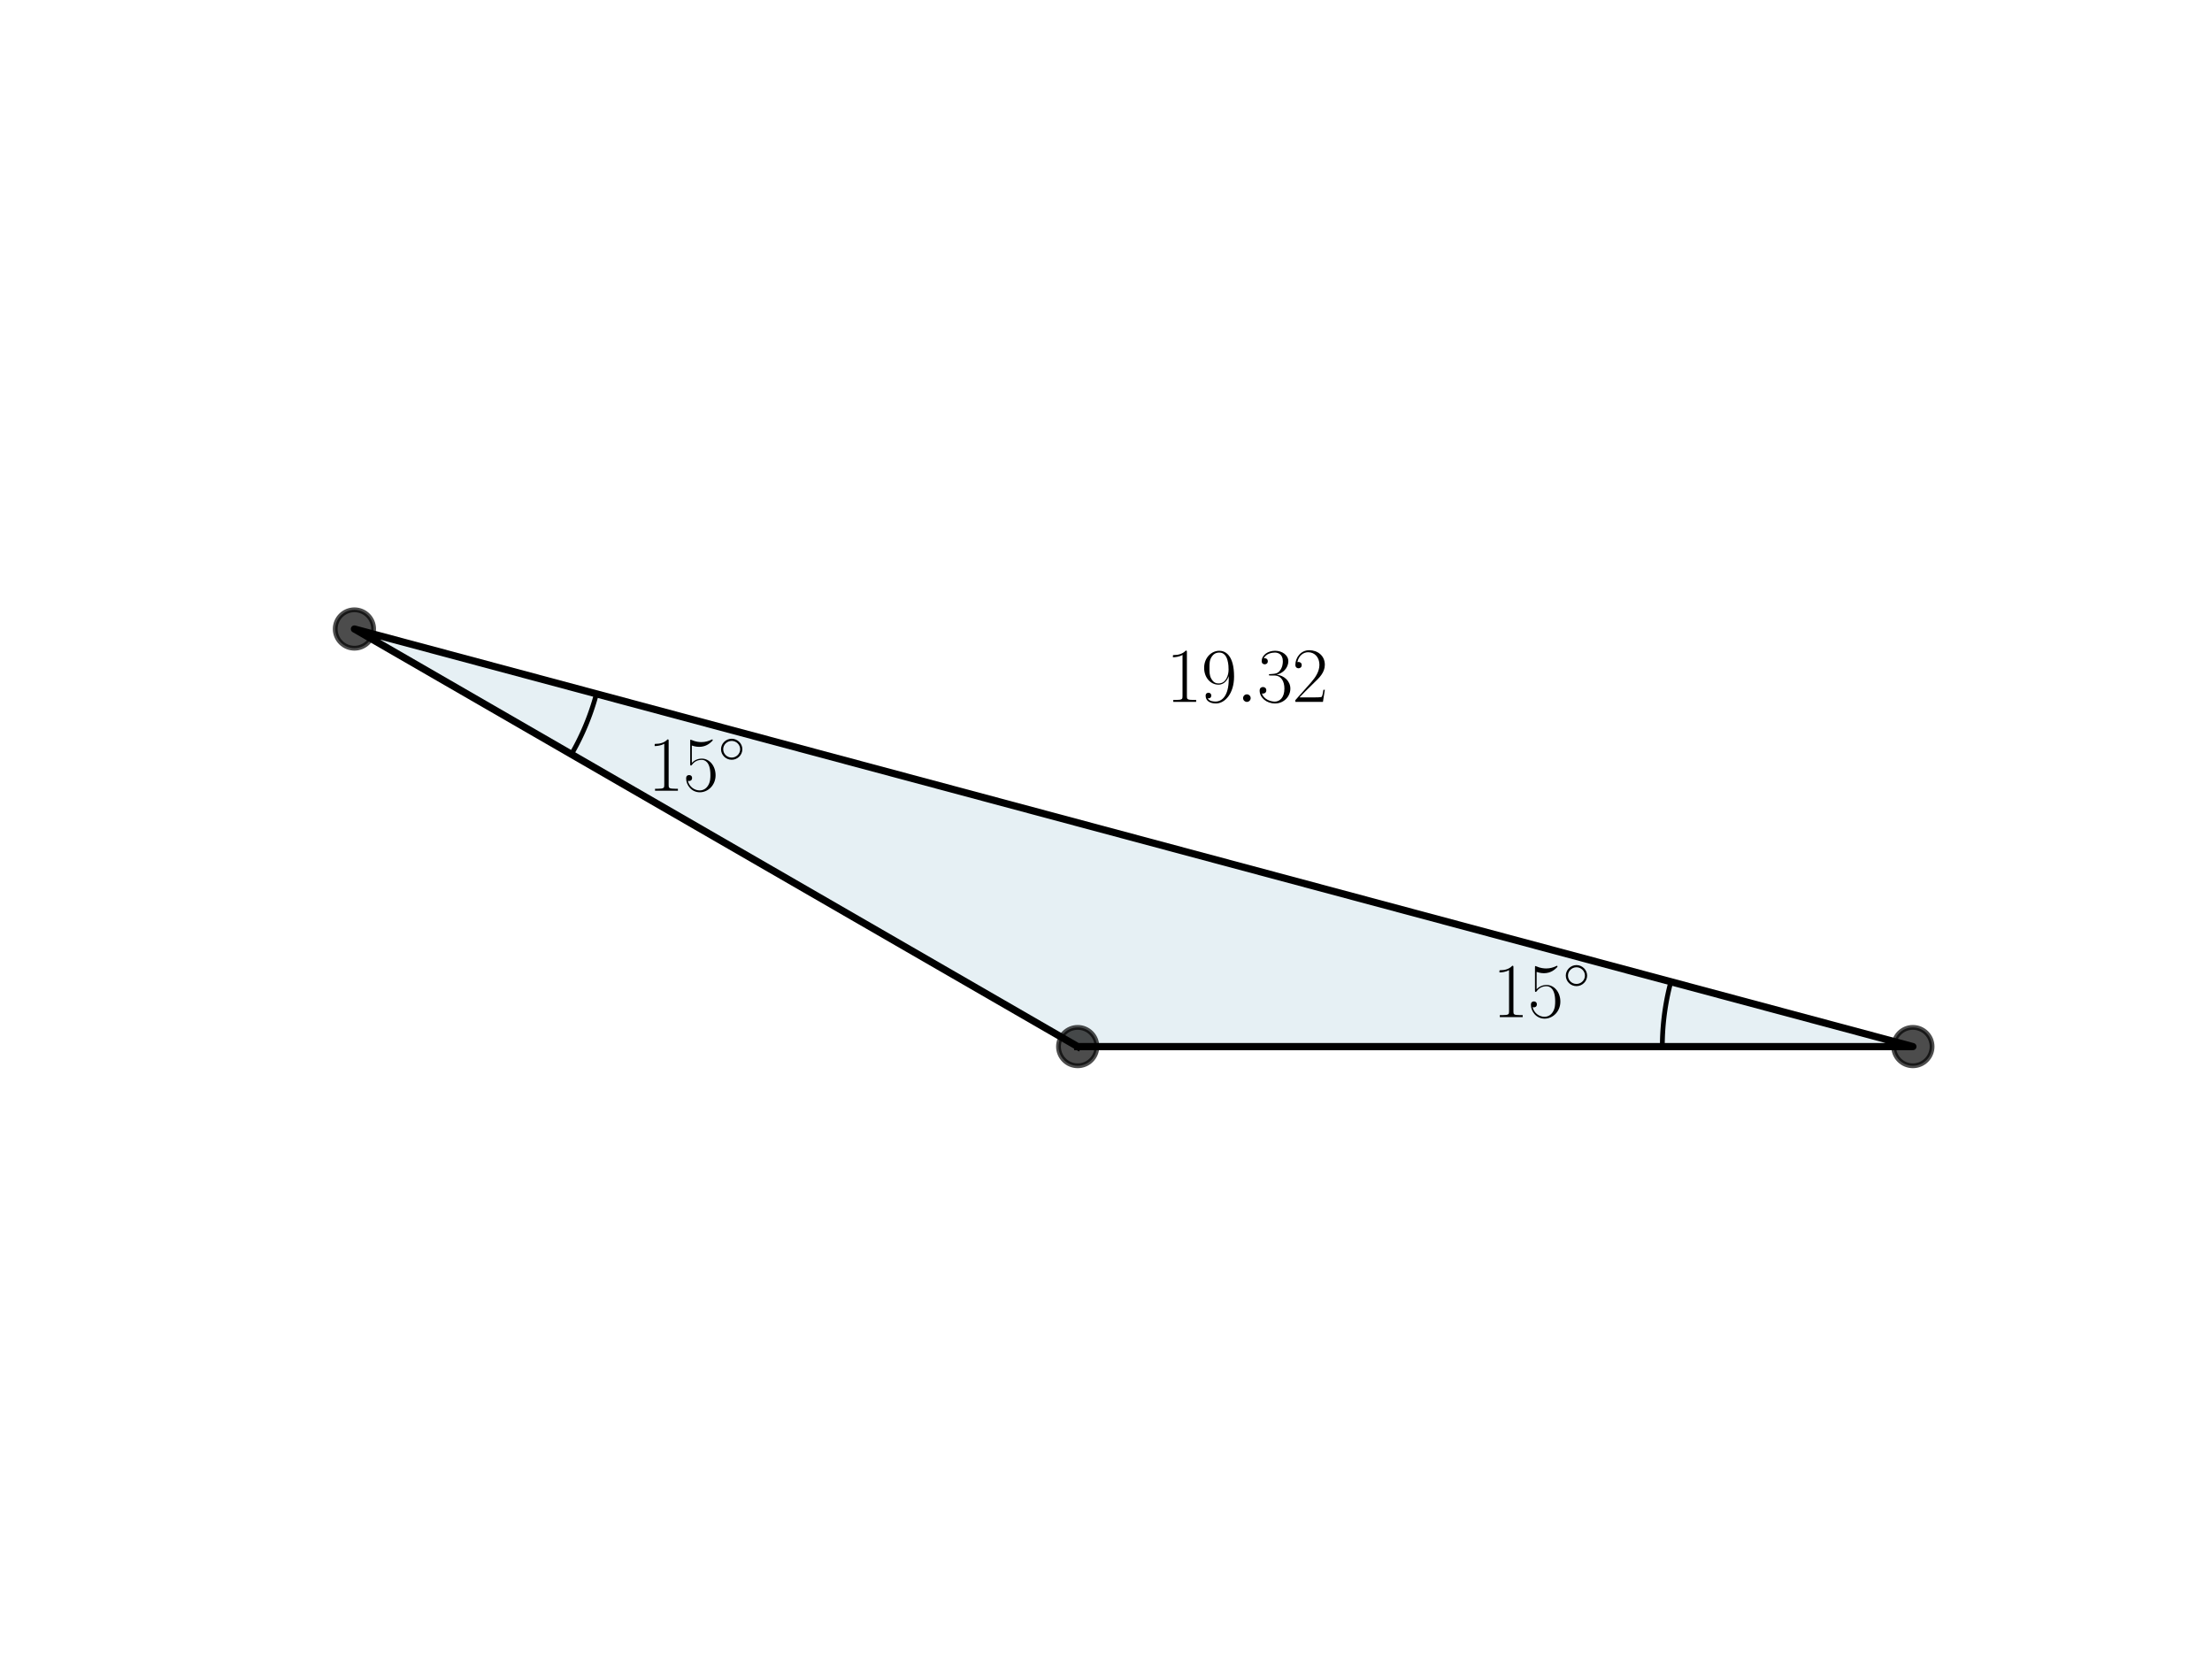 <?xml version="1.0" encoding="utf-8" standalone="no"?>
<!DOCTYPE svg PUBLIC "-//W3C//DTD SVG 1.1//EN"
  "http://www.w3.org/Graphics/SVG/1.1/DTD/svg11.dtd">
<svg xmlns:xlink="http://www.w3.org/1999/xlink" width="460.8pt" height="345.6pt" viewBox="0 0 460.8 345.6" xmlns="http://www.w3.org/2000/svg" version="1.1">
 <defs>
  <style type="text/css">*{stroke-linejoin: round; stroke-linecap: butt}</style>
 </defs>
 <g id="figure_1">
  <g id="patch_1">
   <path d="M 0 345.6 
L 460.8 345.6 
L 460.8 0 
L 0 0 
z
" style="fill: #ffffff"/>
  </g>
  <g id="axes_1">
   <g id="patch_2">
    <path d="M 224.505 218.023 
L 398.487 218.023 
L 73.833 131.033 
z
" clip-path="url(#p41b86baf91)" style="fill: #00648c; opacity: 0.1; stroke: #00648c; stroke-linejoin: miter"/>
   </g>
   <g id="line2d_1">
    <path d="M 224.505 218.023 
L 398.487 218.023 
L 73.833 131.033 
L 224.505 218.023 
" clip-path="url(#p41b86baf91)" style="fill: none; stroke: #000000; stroke-width: 1.5; stroke-linecap: square"/>
   </g>
   <g id="line2d_2">
    <defs>
     <path id="m3ab59966d9" d="M 0 4 
C 1.061 4 2.078 3.579 2.828 2.828 
C 3.579 2.078 4 1.061 4 0 
C 4 -1.061 3.579 -2.078 2.828 -2.828 
C 2.078 -3.579 1.061 -4 0 -4 
C -1.061 -4 -2.078 -3.579 -2.828 -2.828 
C -3.579 -2.078 -4 -1.061 -4 0 
C -4 1.061 -3.579 2.078 -2.828 2.828 
C -2.078 3.579 -1.061 4 0 4 
z
" style="stroke: #000000; stroke-opacity: 0.7"/>
    </defs>
    <g clip-path="url(#p41b86baf91)">
     <use xlink:href="#m3ab59966d9" x="398.487" y="218.023" style="fill-opacity: 0.7; stroke: #000000; stroke-opacity: 0.7"/>
     <use xlink:href="#m3ab59966d9" x="73.833" y="131.033" style="fill-opacity: 0.7; stroke: #000000; stroke-opacity: 0.7"/>
     <use xlink:href="#m3ab59966d9" x="224.505" y="218.023" style="fill-opacity: 0.7; stroke: #000000; stroke-opacity: 0.7"/>
    </g>
   </g>
   <g id="line2d_3">
    <path d="M 346.293 218.023 
L 346.293 217.885 
L 346.293 217.747 
L 346.294 217.609 
L 346.296 217.471 
L 346.297 217.333 
L 346.299 217.195 
L 346.302 217.057 
L 346.304 216.919 
L 346.308 216.781 
L 346.311 216.643 
L 346.315 216.505 
L 346.319 216.367 
L 346.324 216.229 
L 346.328 216.092 
L 346.334 215.954 
L 346.339 215.816 
L 346.345 215.678 
L 346.352 215.54 
L 346.359 215.402 
L 346.366 215.264 
L 346.373 215.126 
L 346.381 214.989 
L 346.389 214.851 
L 346.398 214.713 
L 346.407 214.575 
L 346.416 214.438 
L 346.426 214.3 
L 346.436 214.162 
L 346.446 214.025 
L 346.457 213.887 
L 346.468 213.749 
L 346.479 213.612 
L 346.491 213.474 
L 346.504 213.337 
L 346.516 213.199 
L 346.529 213.062 
L 346.542 212.925 
L 346.556 212.787 
L 346.57 212.65 
L 346.584 212.513 
L 346.599 212.376 
L 346.614 212.238 
L 346.63 212.101 
L 346.646 211.964 
L 346.662 211.827 
L 346.678 211.69 
L 346.695 211.553 
L 346.713 211.416 
L 346.73 211.279 
L 346.748 211.142 
L 346.767 211.005 
L 346.785 210.869 
L 346.805 210.732 
L 346.824 210.595 
L 346.844 210.459 
L 346.864 210.322 
L 346.885 210.186 
L 346.905 210.049 
L 346.927 209.913 
L 346.948 209.777 
L 346.97 209.64 
L 346.993 209.504 
L 347.015 209.368 
L 347.038 209.232 
L 347.062 209.096 
L 347.086 208.96 
L 347.11 208.824 
L 347.134 208.688 
L 347.159 208.552 
L 347.184 208.417 
L 347.21 208.281 
L 347.236 208.146 
L 347.262 208.01 
L 347.289 207.875 
L 347.316 207.739 
L 347.343 207.604 
L 347.371 207.469 
L 347.399 207.334 
L 347.428 207.199 
L 347.456 207.064 
L 347.486 206.929 
L 347.515 206.794 
L 347.545 206.659 
L 347.575 206.524 
L 347.606 206.39 
L 347.637 206.255 
L 347.668 206.121 
L 347.7 205.987 
L 347.732 205.852 
L 347.764 205.718 
L 347.797 205.584 
L 347.83 205.45 
L 347.863 205.316 
L 347.897 205.182 
L 347.931 205.049 
L 347.966 204.915 
L 348 204.781 
L 348.036 204.648 
L 348.071 204.515 
" clip-path="url(#p41b86baf91)" style="fill: none; stroke: #000000; stroke-linecap: square"/>
   </g>
   <g id="line2d_4">
    <path d="M 119.035 157.13 
L 119.103 157.01 
L 119.172 156.89 
L 119.24 156.77 
L 119.308 156.65 
L 119.376 156.53 
L 119.443 156.409 
L 119.51 156.289 
L 119.576 156.168 
L 119.643 156.047 
L 119.709 155.925 
L 119.774 155.804 
L 119.84 155.683 
L 119.905 155.561 
L 119.97 155.439 
L 120.034 155.317 
L 120.098 155.194 
L 120.162 155.072 
L 120.225 154.949 
L 120.288 154.827 
L 120.351 154.704 
L 120.413 154.581 
L 120.475 154.457 
L 120.537 154.334 
L 120.599 154.21 
L 120.66 154.087 
L 120.721 153.963 
L 120.781 153.839 
L 120.841 153.714 
L 120.901 153.59 
L 120.961 153.465 
L 121.02 153.341 
L 121.079 153.216 
L 121.137 153.091 
L 121.195 152.966 
L 121.253 152.84 
L 121.311 152.715 
L 121.368 152.589 
L 121.425 152.464 
L 121.481 152.338 
L 121.537 152.212 
L 121.593 152.085 
L 121.649 151.959 
L 121.704 151.832 
L 121.759 151.706 
L 121.813 151.579 
L 121.867 151.452 
L 121.921 151.325 
L 121.975 151.198 
L 122.028 151.07 
L 122.081 150.943 
L 122.133 150.815 
L 122.185 150.687 
L 122.237 150.559 
L 122.288 150.431 
L 122.34 150.303 
L 122.39 150.175 
L 122.441 150.046 
L 122.491 149.918 
L 122.541 149.789 
L 122.59 149.66 
L 122.639 149.531 
L 122.688 149.402 
L 122.736 149.273 
L 122.784 149.143 
L 122.832 149.014 
L 122.88 148.884 
L 122.927 148.754 
L 122.973 148.624 
L 123.02 148.494 
L 123.066 148.364 
L 123.111 148.234 
L 123.157 148.104 
L 123.202 147.973 
L 123.246 147.843 
L 123.291 147.712 
L 123.334 147.581 
L 123.378 147.45 
L 123.421 147.319 
L 123.464 147.188 
L 123.507 147.056 
L 123.549 146.925 
L 123.591 146.794 
L 123.632 146.662 
L 123.673 146.53 
L 123.714 146.398 
L 123.755 146.266 
L 123.795 146.134 
L 123.835 146.002 
L 123.874 145.87 
L 123.913 145.737 
L 123.952 145.605 
L 123.99 145.472 
L 124.028 145.34 
L 124.066 145.207 
L 124.103 145.074 
L 124.14 144.941 
L 124.177 144.808 
L 124.213 144.675 
L 124.249 144.541 
" clip-path="url(#p41b86baf91)" style="fill: none; stroke: #000000; stroke-linecap: square"/>
   </g>
   <g id="text_1">
    <!-- $15^\circ$ -->
    <g transform="translate(310.936 211.877) scale(0.16 -0.16)">
     <defs>
      <path id="CMR17-31" d="M 1702 4058 
C 1702 4192 1696 4192 1606 4192 
C 1357 3916 979 3827 621 3827 
C 602 3827 570 3827 563 3808 
C 557 3795 557 3782 557 3648 
C 755 3648 1088 3686 1344 3839 
L 1344 461 
C 1344 236 1331 160 781 160 
L 589 160 
L 589 0 
C 896 0 1216 0 1523 0 
C 1830 0 2150 0 2458 0 
L 2458 160 
L 2266 160 
C 1715 160 1702 230 1702 458 
L 1702 4058 
z
" transform="scale(0.016)"/>
      <path id="CMR17-35" d="M 730 3692 
C 794 3666 1056 3584 1325 3584 
C 1920 3584 2246 3911 2432 4100 
C 2432 4157 2432 4192 2394 4192 
C 2387 4192 2374 4192 2323 4163 
C 2099 4058 1837 3973 1517 3973 
C 1325 3973 1037 3999 723 4139 
C 653 4171 640 4171 634 4171 
C 602 4171 595 4164 595 4037 
L 595 2203 
C 595 2089 595 2057 659 2057 
C 691 2057 704 2070 736 2114 
C 941 2401 1222 2522 1542 2522 
C 1766 2522 2246 2382 2246 1289 
C 2246 1085 2246 715 2054 421 
C 1894 159 1645 25 1370 25 
C 947 25 518 320 403 814 
C 429 807 480 795 506 795 
C 589 795 749 840 749 1038 
C 749 1210 627 1280 506 1280 
C 358 1280 262 1190 262 1011 
C 262 454 704 -128 1382 -128 
C 2042 -128 2669 440 2669 1264 
C 2669 2030 2170 2624 1549 2624 
C 1222 2624 947 2503 730 2274 
L 730 3692 
z
" transform="scale(0.016)"/>
      <path id="CMSY10-e" d="M 2842 1600 
C 2842 2277 2272 2828 1600 2828 
C 909 2828 352 2264 352 1600 
C 352 930 909 372 1600 372 
C 2272 372 2842 923 2842 1600 
z
M 1600 628 
C 1043 628 608 1070 608 1600 
C 608 2130 1050 2572 1600 2572 
C 2131 2572 2586 2142 2586 1600 
C 2586 1058 2131 628 1600 628 
z
" transform="scale(0.016)"/>
     </defs>
     <use xlink:href="#CMR17-31" transform="scale(0.996)"/>
     <use xlink:href="#CMR17-35" transform="translate(45.69 0) scale(0.996)"/>
     <use xlink:href="#CMSY10-e" transform="translate(91.381 36.154) scale(0.697)"/>
    </g>
   </g>
   <g id="text_2">
    <!-- $15^\circ$ -->
    <g transform="translate(134.953 164.722) scale(0.16 -0.16)">
     <use xlink:href="#CMR17-31" transform="scale(0.996)"/>
     <use xlink:href="#CMR17-35" transform="translate(45.69 0) scale(0.996)"/>
     <use xlink:href="#CMSY10-e" transform="translate(91.381 36.154) scale(0.697)"/>
    </g>
   </g>
   <g id="text_3">
    <!-- $19.32$ -->
    <g transform="translate(242.914 146.22) scale(0.16 -0.16)">
     <defs>
      <path id="CMR17-39" d="M 2253 1864 
C 2253 464 1670 31 1190 31 
C 1043 31 685 31 538 294 
C 704 268 826 357 826 518 
C 826 692 685 749 595 749 
C 538 749 365 723 365 506 
C 365 71 742 -128 1203 -128 
C 1939 -128 2688 674 2688 2073 
C 2688 3817 1971 4179 1485 4179 
C 851 4179 243 3628 243 2778 
C 243 1991 762 1408 1414 1408 
C 1952 1408 2189 1903 2253 2112 
L 2253 1864 
z
M 1427 1510 
C 1254 1510 1011 1542 813 1922 
C 678 2169 678 2461 678 2771 
C 678 3146 678 3405 858 3684 
C 947 3817 1114 4032 1485 4032 
C 2240 4032 2240 2885 2240 2632 
C 2240 2182 2035 1510 1427 1510 
z
" transform="scale(0.016)"/>
      <path id="CMMI12-3a" d="M 1178 307 
C 1178 492 1024 619 870 619 
C 685 619 557 466 557 313 
C 557 128 710 0 864 0 
C 1050 0 1178 153 1178 307 
z
" transform="scale(0.016)"/>
      <path id="CMR17-33" d="M 1414 2157 
C 1984 2157 2234 1662 2234 1090 
C 2234 320 1824 25 1453 25 
C 1114 25 563 194 390 693 
C 422 680 454 680 486 680 
C 640 680 755 782 755 948 
C 755 1133 614 1216 486 1216 
C 378 1216 211 1165 211 926 
C 211 335 787 -128 1466 -128 
C 2176 -128 2720 430 2720 1085 
C 2720 1707 2208 2157 1600 2227 
C 2086 2328 2554 2756 2554 3329 
C 2554 3820 2048 4179 1472 4179 
C 890 4179 378 3829 378 3329 
C 378 3110 544 3072 627 3072 
C 762 3072 877 3155 877 3321 
C 877 3486 762 3569 627 3569 
C 602 3569 570 3569 544 3557 
C 730 3959 1235 4032 1459 4032 
C 1683 4032 2106 3925 2106 3320 
C 2106 3143 2080 2828 1862 2550 
C 1670 2304 1453 2304 1242 2284 
C 1210 2284 1062 2269 1037 2269 
C 992 2263 966 2257 966 2208 
C 966 2163 973 2157 1101 2157 
L 1414 2157 
z
" transform="scale(0.016)"/>
      <path id="CMR17-32" d="M 2669 989 
L 2554 989 
C 2490 536 2438 459 2413 420 
C 2381 369 1920 369 1830 369 
L 602 369 
C 832 619 1280 1072 1824 1597 
C 2214 1967 2669 2402 2669 3035 
C 2669 3790 2067 4224 1395 4224 
C 691 4224 262 3604 262 3030 
C 262 2780 448 2748 525 2748 
C 589 2748 781 2787 781 3010 
C 781 3207 614 3264 525 3264 
C 486 3264 448 3258 422 3245 
C 544 3790 915 4058 1306 4058 
C 1862 4058 2227 3617 2227 3035 
C 2227 2479 1901 2000 1536 1584 
L 262 146 
L 262 0 
L 2515 0 
L 2669 989 
z
" transform="scale(0.016)"/>
     </defs>
     <use xlink:href="#CMR17-31" transform="scale(0.996)"/>
     <use xlink:href="#CMR17-39" transform="translate(45.69 0) scale(0.996)"/>
     <use xlink:href="#CMMI12-3a" transform="translate(91.381 0) scale(0.996)"/>
     <use xlink:href="#CMR17-33" transform="translate(118.478 0) scale(0.996)"/>
     <use xlink:href="#CMR17-32" transform="translate(164.169 0) scale(0.996)"/>
    </g>
   </g>
  </g>
 </g>
 <defs>
  <clipPath id="p41b86baf91">
   <rect x="57.6" y="41.472" width="357.12" height="266.112"/>
  </clipPath>
 </defs>
</svg>
